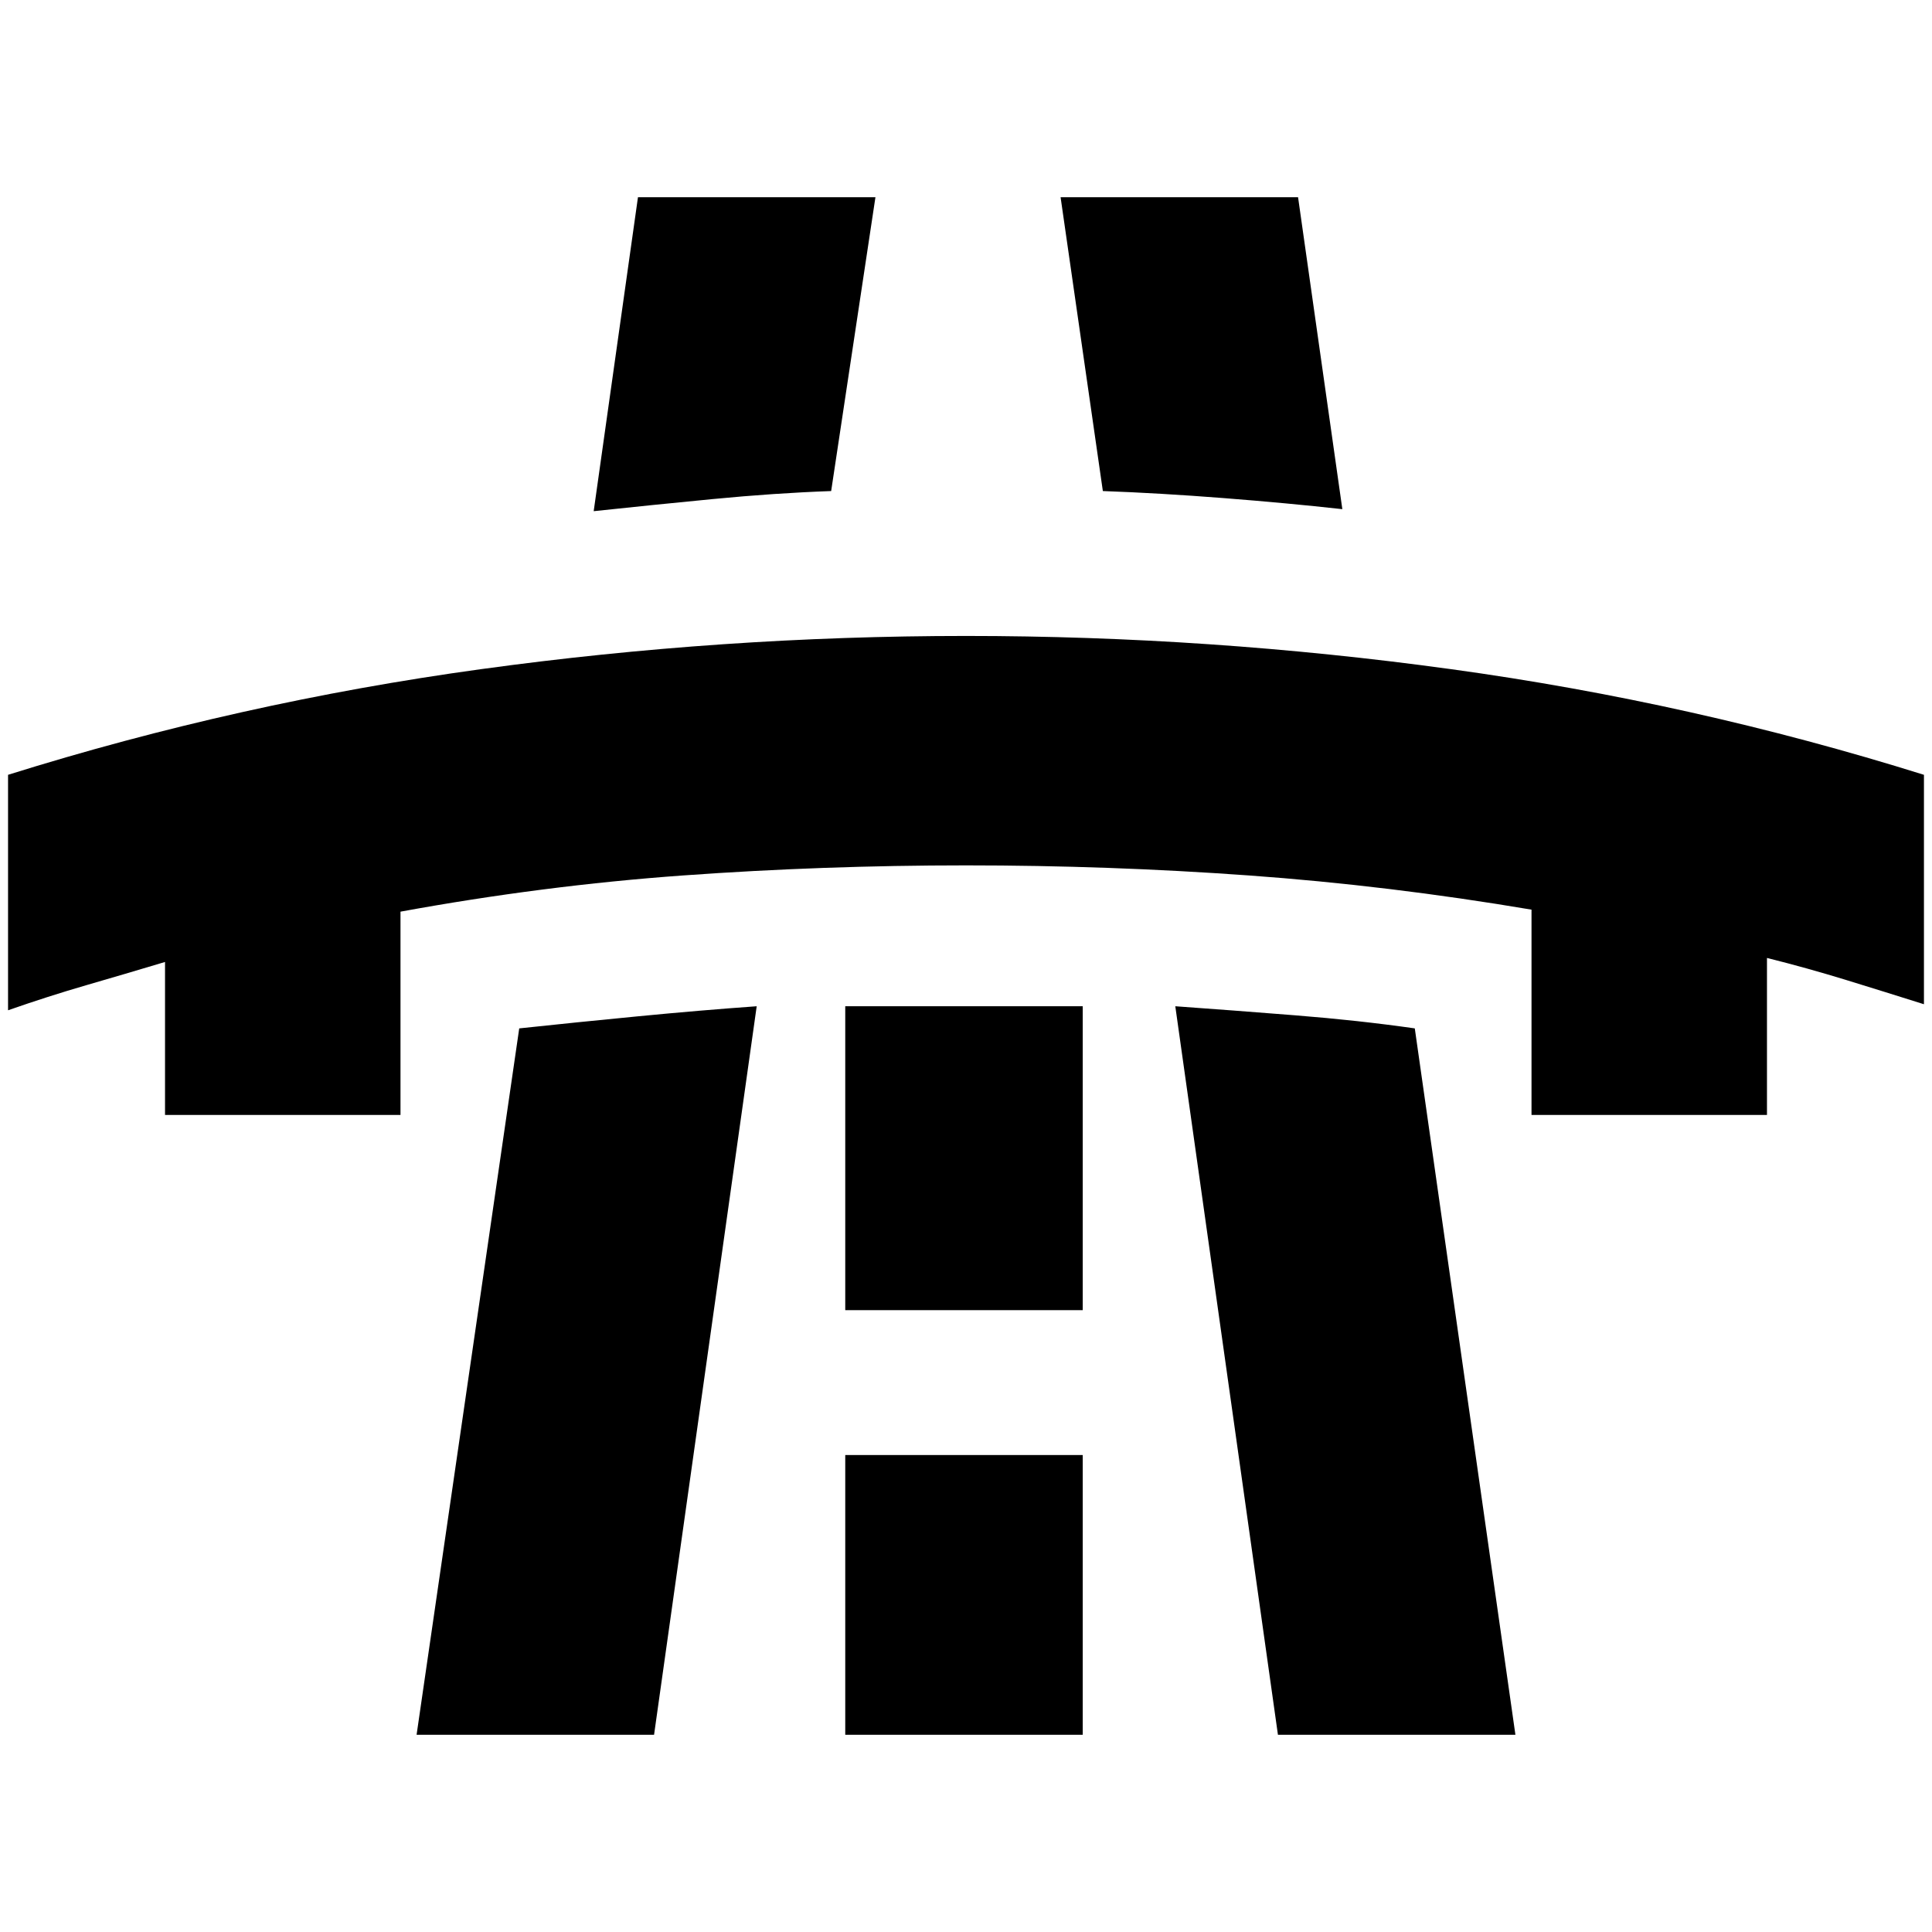 <svg xmlns="http://www.w3.org/2000/svg" height="20" viewBox="0 -960 960 960" width="20"><path d="M4-458v-117q115-36 235-52.5T480-644q121 0 241 16.5T956-575v114q-19-6-38.5-12T878-484v78H761v-102q-71-12-140.5-17T480-530q-71 0-140.5 5T199-507v101H82v-76q-20 6-39 11.5T4-458ZM207-98l51-351q28-3 59-6t59-5L325-98H207Zm110-764h118l-22 146q-28 1-59 4t-59 6l22-156ZM420-98h118v-139H420v139Zm0-211h118v-151H420v151Zm107-553h118l22 155q-27-3-59-5.5t-60-3.5l-21-146ZM635-98l-51-362q28 2 59.5 4.5T703-449l50 351H635Z"/></svg>